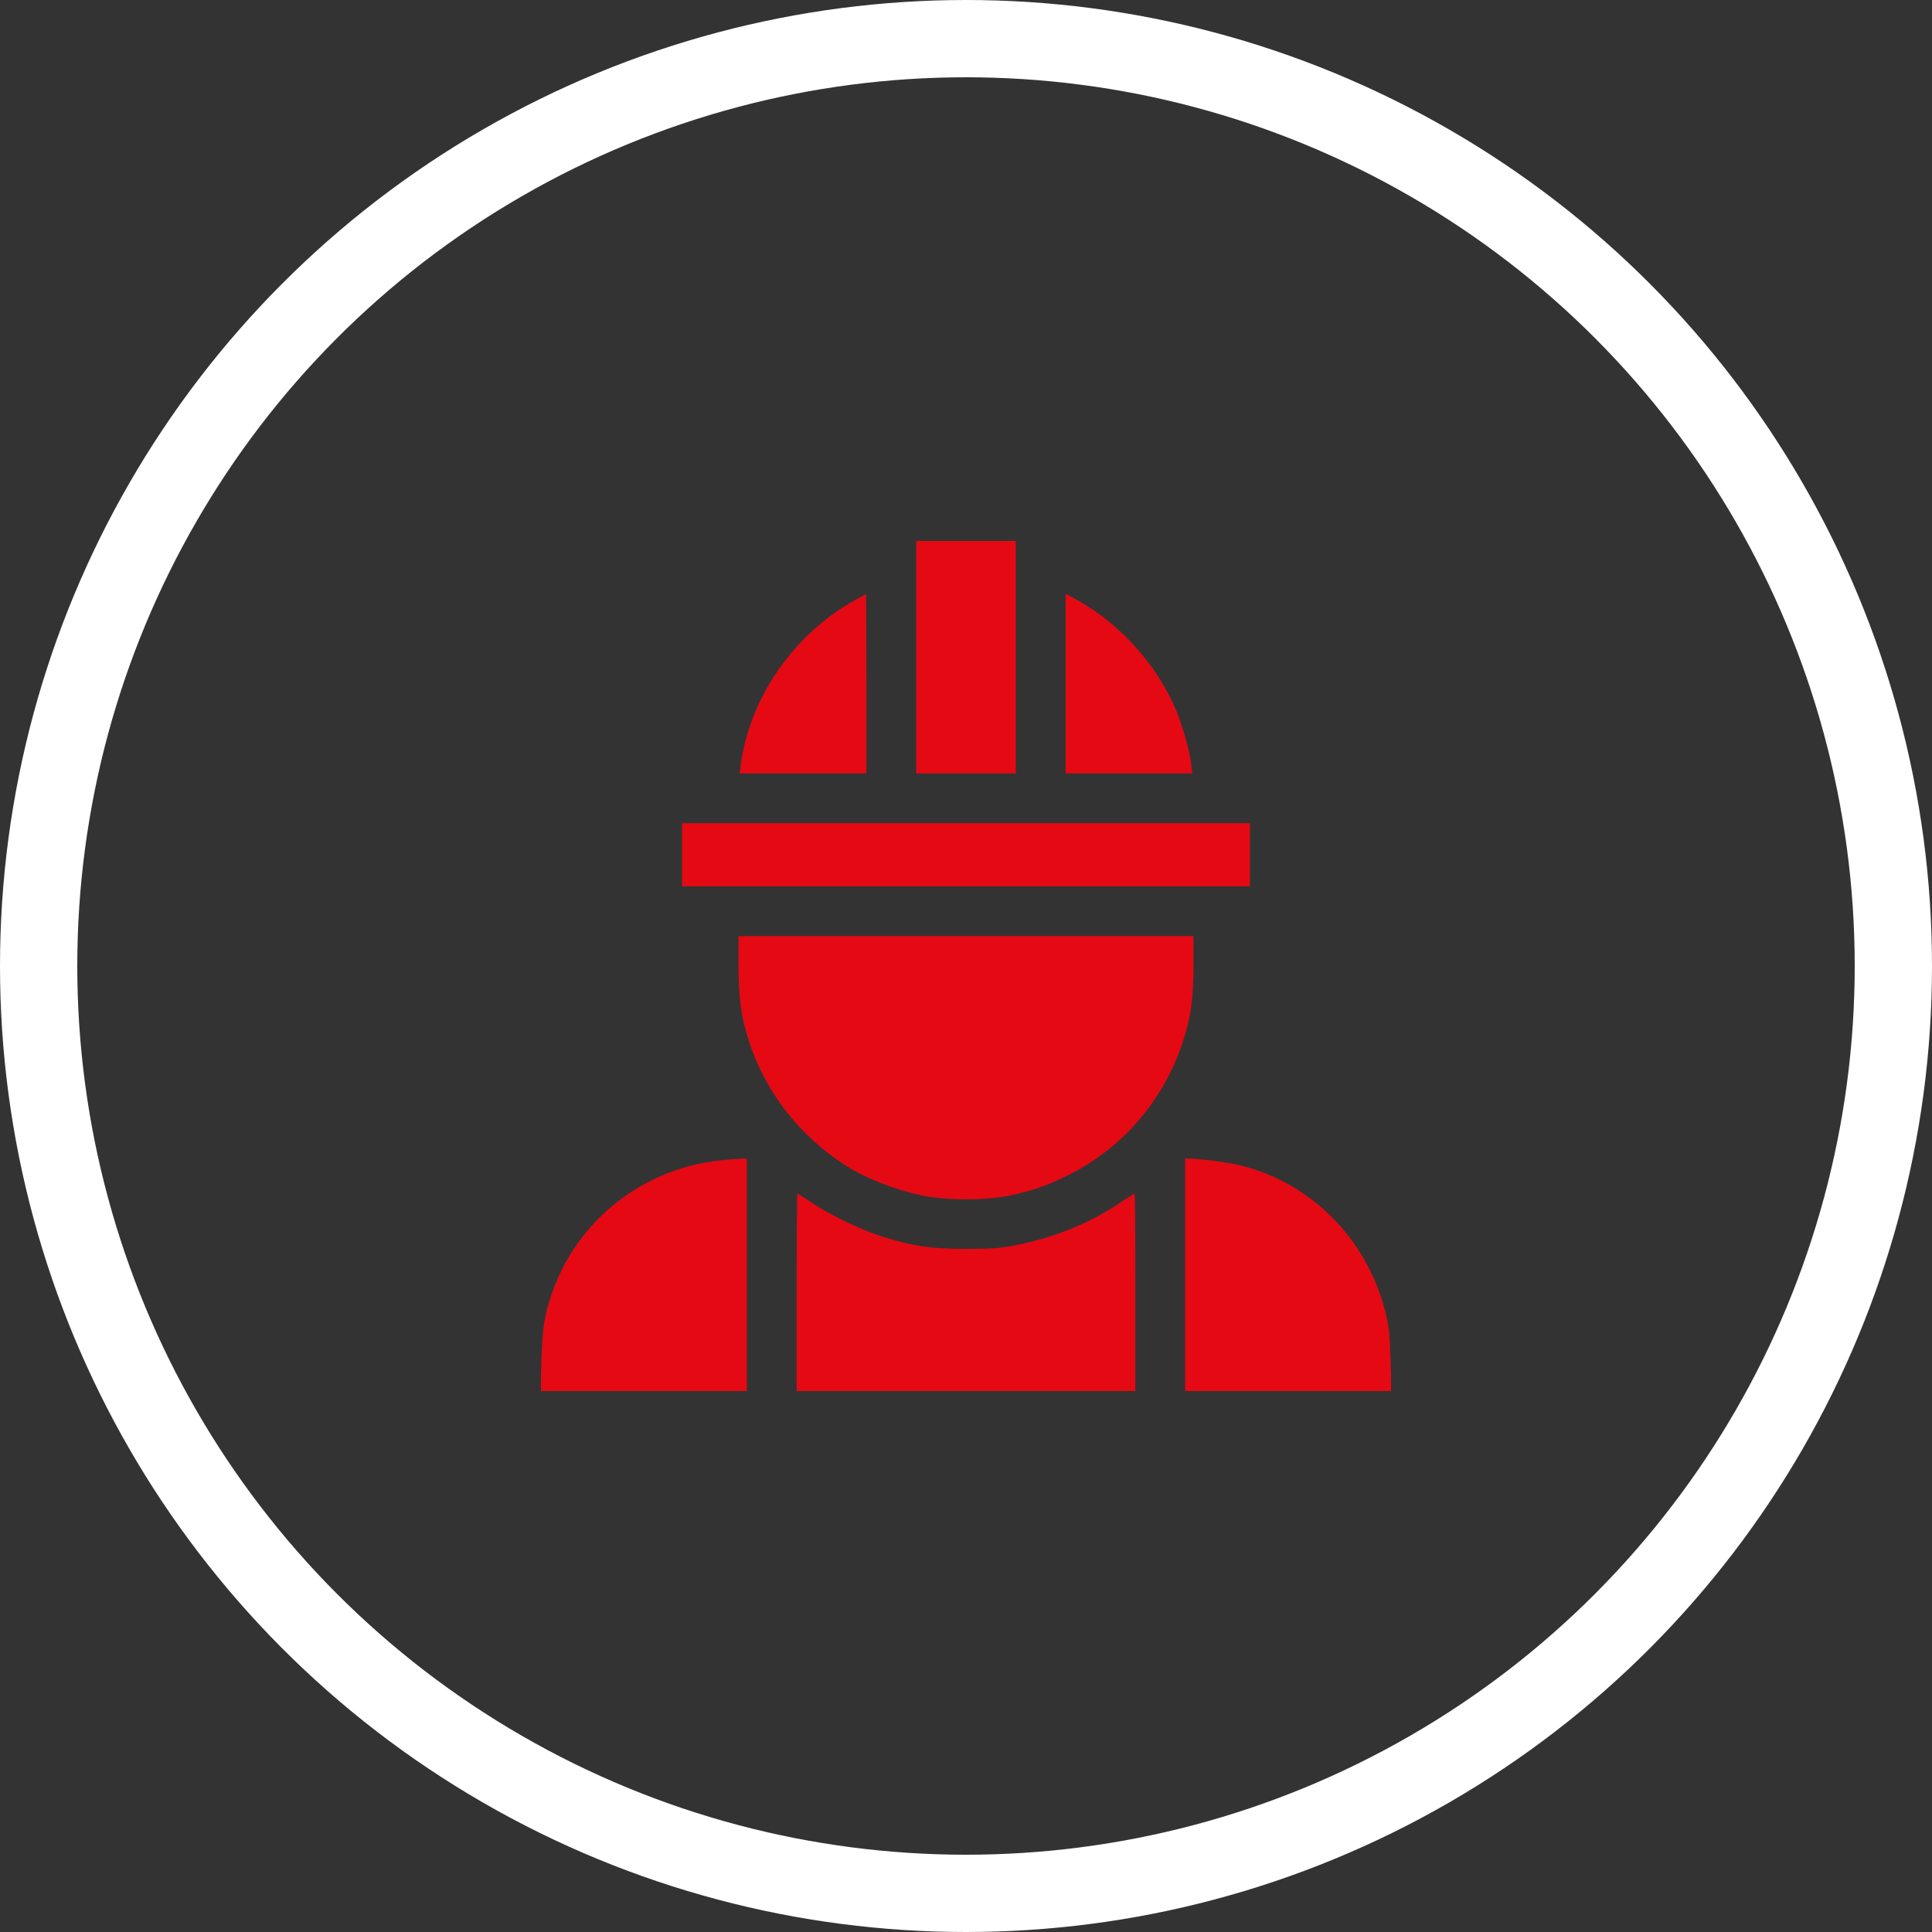 <svg width="50" height="50" viewBox="0 0 50 50" fill="none" xmlns="http://www.w3.org/2000/svg">
<rect x="0" y="0" width="50" height="50" fill="#333333" stroke="none"/>
<circle cx="25" cy="25" r="24" stroke="white" stroke-width="2"/>
<g clip-path="url(#clip0_198_632)">
<path d="M23.711 17.008V20.016H25H26.289V17.008V14H25H23.711V17.008Z" fill="#E50914"/>
<path d="M22.061 15.568C20.965 16.191 20.055 17.223 19.56 18.387C19.38 18.808 19.212 19.405 19.174 19.762L19.144 20.016H20.785H22.422V17.695C22.422 16.419 22.418 15.375 22.409 15.375C22.405 15.375 22.246 15.461 22.061 15.568Z" fill="#E50914"/>
<path d="M27.578 17.691V20.016H29.215H30.857L30.827 19.766C30.788 19.418 30.607 18.791 30.436 18.378C29.941 17.201 28.979 16.136 27.87 15.525L27.578 15.366V17.691Z" fill="#E50914"/>
<path d="M17.652 22.121V22.938H25H32.348V22.121V21.305H25H17.652V22.121Z" fill="#E50914"/>
<path d="M19.113 24.966C19.113 25.816 19.178 26.306 19.375 26.925C19.801 28.253 20.682 29.391 21.889 30.165C22.405 30.496 23.14 30.784 23.853 30.938C24.471 31.072 25.524 31.072 26.139 30.938C26.762 30.805 27.062 30.698 27.643 30.414C29.065 29.705 30.131 28.459 30.625 26.921C30.822 26.306 30.887 25.821 30.887 24.966V24.227H25H19.113V24.966Z" fill="#E50914"/>
<path d="M18.632 30.032C16.634 30.242 14.928 31.591 14.284 33.473C14.086 34.049 14.039 34.35 14.013 35.192L13.987 36H16.66H19.328V32.992V29.984L19.148 29.989C19.045 29.993 18.813 30.01 18.632 30.032Z" fill="#E50914"/>
<path d="M30.672 32.992V36H33.34H36.013L35.987 35.192C35.97 34.531 35.944 34.311 35.854 33.955C35.381 32.064 33.92 30.595 32.081 30.156C31.746 30.079 31.063 29.989 30.792 29.984H30.672V32.992Z" fill="#E50914"/>
<path d="M20.617 33.443V36H25H29.383V33.443C29.383 32.038 29.374 30.887 29.366 30.887C29.353 30.887 29.185 30.994 28.988 31.127C28.227 31.639 27.35 32.004 26.379 32.206C25.907 32.305 25.735 32.318 25.021 32.322C24.115 32.322 23.604 32.249 22.809 31.995C22.289 31.832 21.472 31.437 21.012 31.127C20.815 30.994 20.647 30.887 20.634 30.887C20.626 30.887 20.617 32.038 20.617 33.443Z" fill="#E50914"/>
</g>
<defs>
<clipPath id="clip0_198_632">
<rect width="22" height="22" fill="white" transform="translate(14 14)"/>
</clipPath>
</defs>
</svg>
